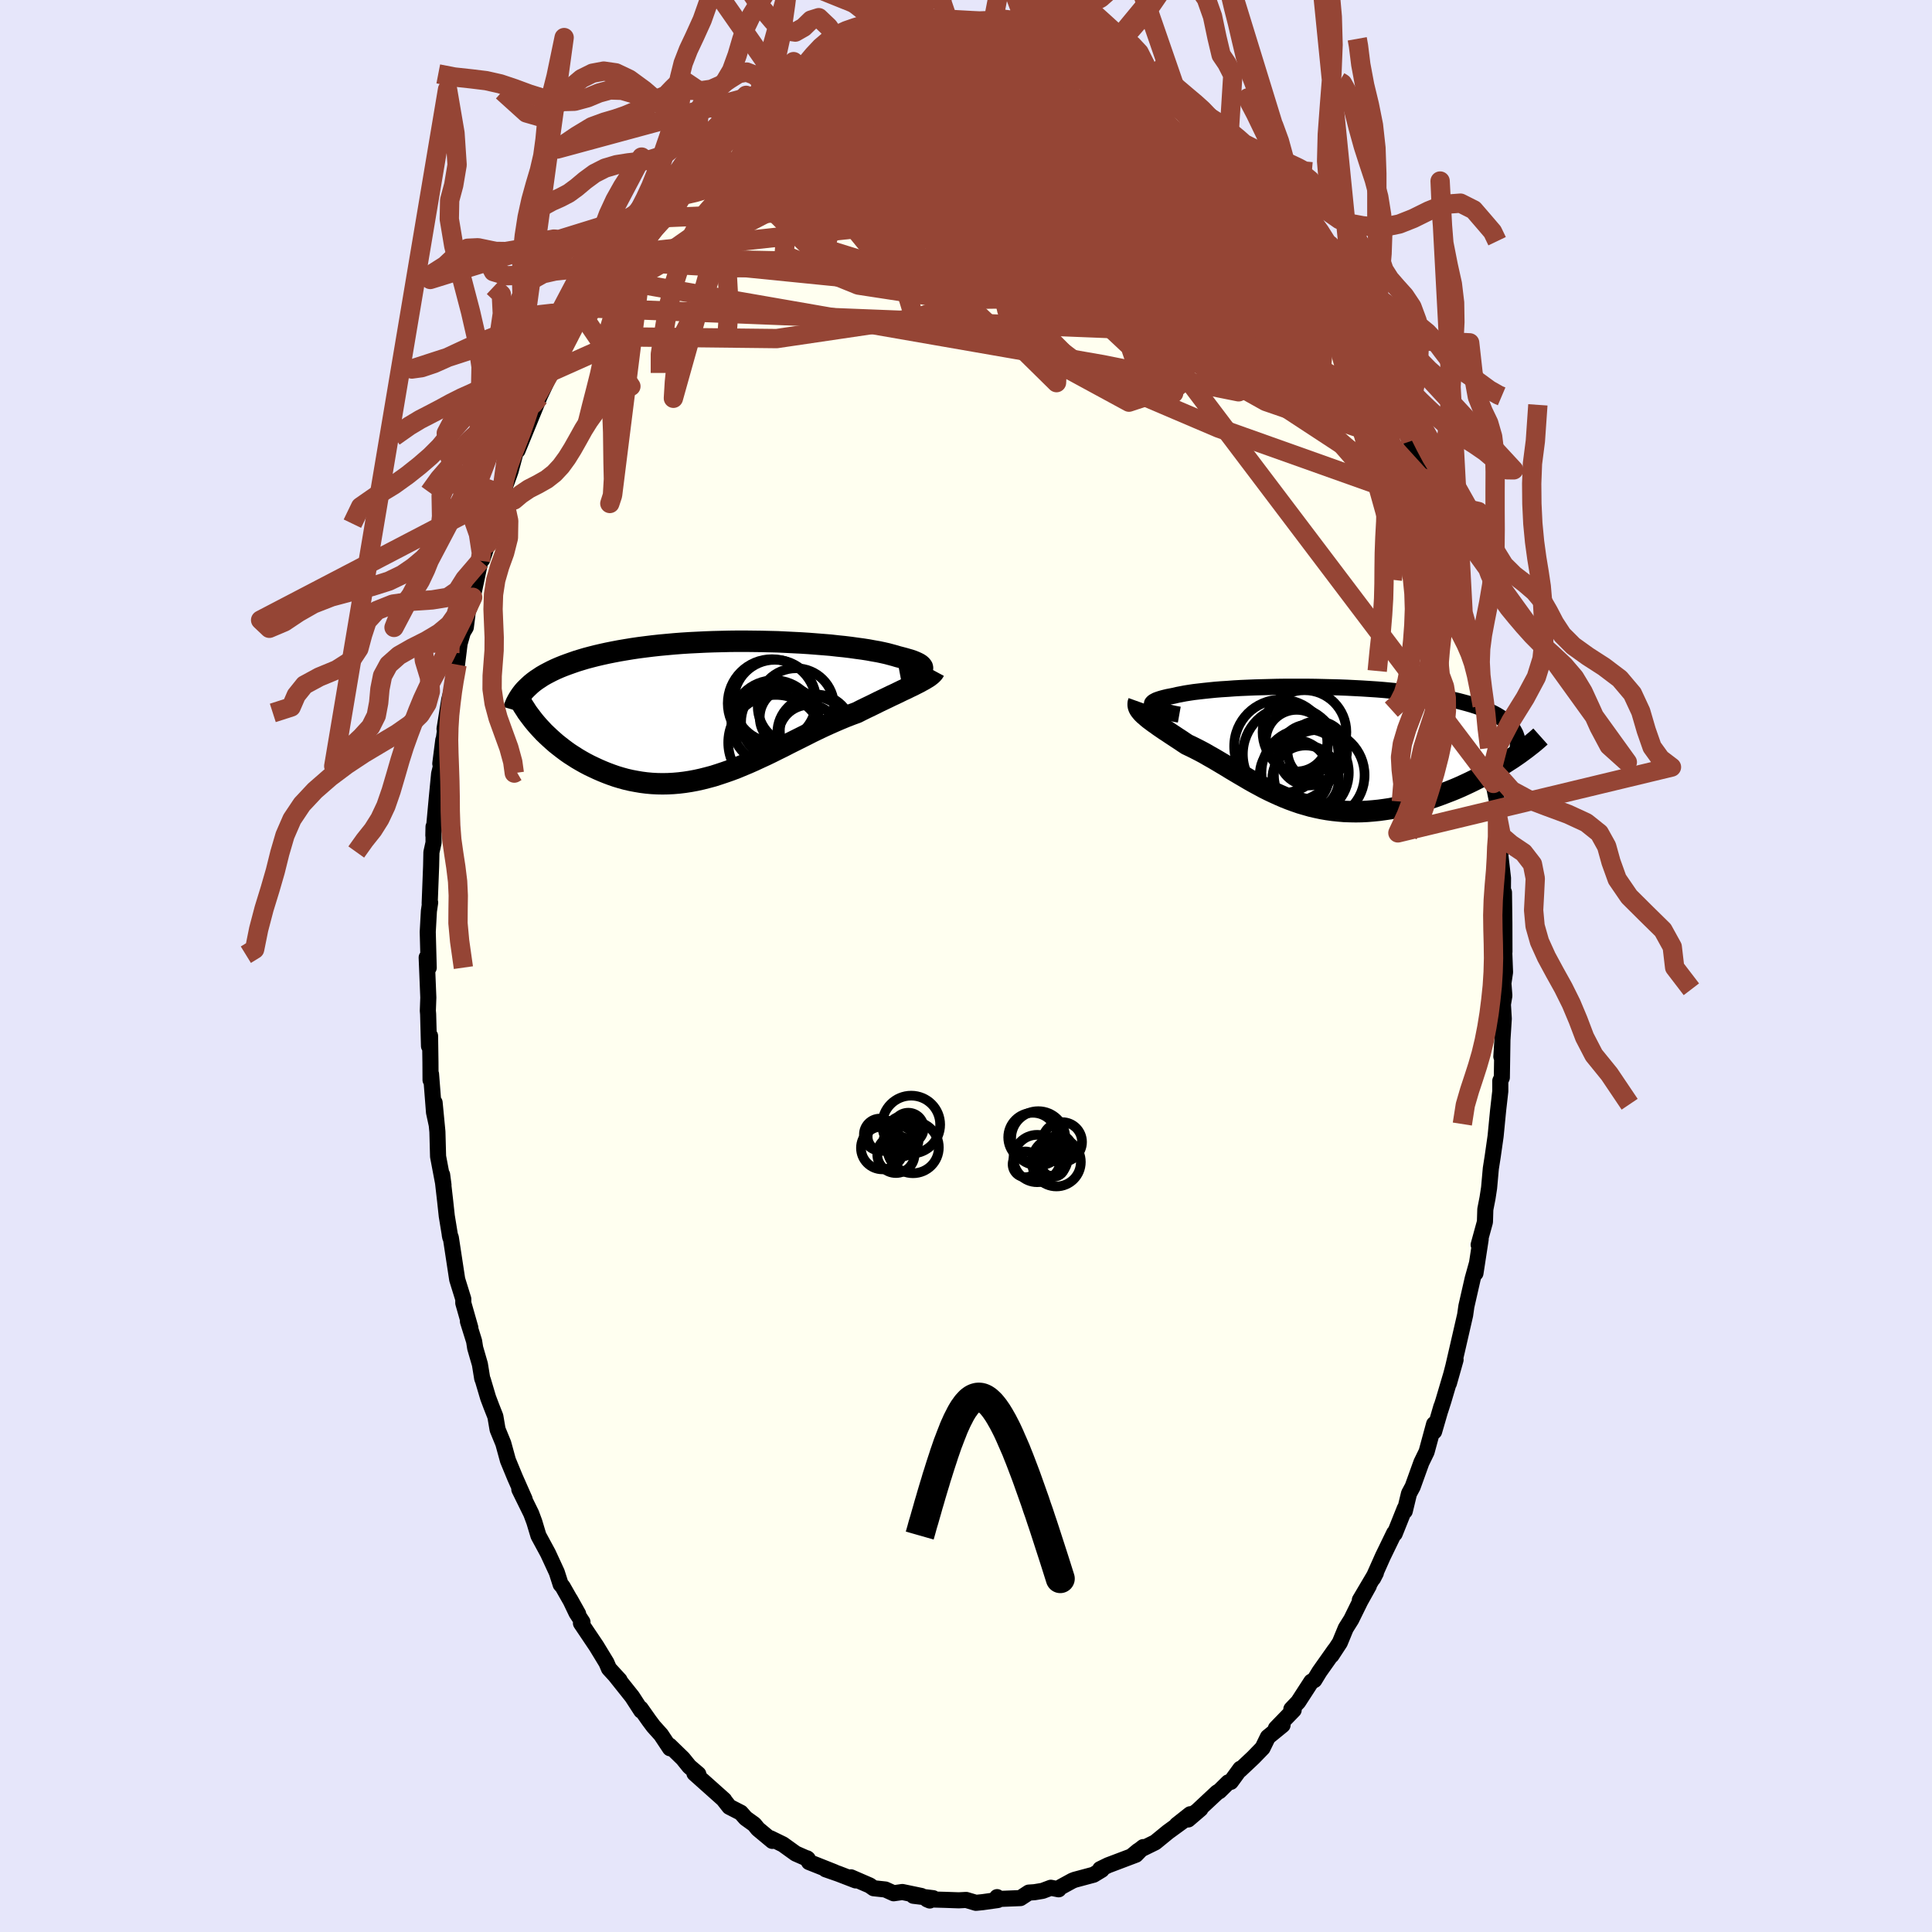 <svg xmlns="http://www.w3.org/2000/svg" width="500" height="500" viewBox="-100 -100 200 200"><defs><clipPath id="c"><path d="m20.36-4.04.04-.09.02-.09-.02-.09-.06-.09-.08-.09-.11-.09-.14-.09-.18-.09-.2-.09-.22-.09-.26-.09-.28-.08-.31-.09-.34-.09-.35-.09-.33-.1-.37-.1-.41-.11-.44-.1-.47-.1-.52-.09-.54-.1-.58-.09-.6-.08-.64-.09-.66-.08-.69-.07-.71-.08-.73-.06-.76-.06-.77-.06-.78-.05-.8-.04-.81-.04-.82-.04-.83-.02-.84-.02-.84-.01-.84-.01h-.84l-.84.01-.83.02-.83.02-.83.03-.81.04-.81.04-.79.05-.78.06-.77.07-.76.07-.73.08-.73.09-.7.09-.68.1-.67.11-.65.11-.63.12-.6.12-.59.13-.56.13-.55.14-.53.14-.5.15-.49.15-.46.16-.45.16-.43.16-.42.17-.39.17-.38.18-.35.18-.34.18-.33.19-.3.2-.29.19-.27.2-.26.21-.23.21-.22.21 1.2 3.99.27.29.28.3.3.29.31.29.31.28.33.29.34.27.36.28.36.27.37.26.39.25.39.25.41.24.41.23.42.22.44.21.45.21.46.2.47.19.48.18.49.17.5.15.51.14.52.12.53.1.53.09.54.07.55.05.56.03.56.01.56-.01.57-.03.58-.05.58-.07.58-.09.59-.11.59-.13.59-.15.6-.16.59-.19.6-.2.6-.21.61-.23.6-.25.6-.25.61-.27.6-.28.61-.28.6-.29.6-.3.61-.3.6-.31.6-.3.6-.3.6-.3.59-.3.6-.29.59-.28.59-.27.59-.26.58-.25.58-.24.57-.22.57-.21.47-.24.47-.23.46-.22.45-.22.44-.22.44-.21.42-.2.41-.2.41-.19.39-.19.37-.18.37-.17.34-.17.34-.16.31-.16"/></clipPath><clipPath id="b"><path d="m-17.13-4.09-.07-.09-.04-.08v-.08l.02-.08.07-.08.09-.08.13-.07.15-.08.19-.07.21-.07.24-.07.27-.07.3-.07.32-.06.35-.07.33-.08.37-.07.41-.08.44-.07.47-.07.51-.06.53-.06.57-.06.6-.06.63-.05.65-.04.67-.05.7-.04.71-.03.74-.03.75-.02.76-.02.78-.02.78-.01h2.41l.8.01.81.02.81.02.81.02.8.03.79.04.78.04.78.05.76.05.75.06.74.07.72.07.71.07.69.08.67.09.65.09.63.1.61.1.59.11.57.11.55.12.52.12.5.13.48.13.45.13.44.14.41.15.39.15.37.15.34.16.33.16.31.17.28.17.27.18.24.18.23.19.2.19.19.2.16.2.14.21.12.21.11.21-.74 2.78-.4.26-.41.25-.42.26-.43.25-.45.25-.45.25-.47.24-.47.24-.49.24-.49.23-.5.23-.51.22-.52.21-.52.2-.53.2-.55.2-.55.18-.56.19-.57.17-.57.16-.58.15-.59.14-.59.12-.59.12-.6.09-.59.08-.6.06-.6.05-.6.03-.59.01-.6-.01-.59-.02-.59-.05-.58-.06-.58-.08-.58-.1-.57-.12-.56-.13-.56-.16-.55-.16-.55-.19-.55-.2-.53-.21-.53-.23-.53-.24-.51-.24-.52-.26-.5-.27-.5-.27-.5-.28-.49-.29-.48-.28-.49-.29-.47-.28-.47-.29-.47-.28-.47-.28-.46-.27-.46-.26-.45-.26-.45-.24-.45-.23-.44-.22-.45-.21-.35-.23-.34-.23-.34-.22-.33-.22-.32-.21-.31-.21-.31-.2-.29-.2-.28-.19-.26-.19-.26-.18-.24-.18-.23-.17-.21-.17-.19-.17"/></clipPath><filter id="a"><feTurbulence baseFrequency=".05" numOctaves="3" result="noise" type="noise"/><feDisplacementMap in="SourceGraphic" in2="noise" scale="2"/></filter></defs><rect width="100%" height="100%" x="-100" y="-100" fill="#E6E6FA"/><path fill="ivory" stroke="#000" stroke-linejoin="round" stroke-width="1.667" d="m55.8.64-.17 1.15.1 1.28-.15.9.09 1.49-.25 3.92.11-1.69-.06 3.86-.16.34v1.07l-.23 2.03-.24 2.47-.02.19-.3 2.1-.19 1.21-.18 2.01-.16 1.04-.23 1.18-.04 1.3-.65 2.37.21-.58-.54 3.52.16-1.04-.45 1.61-.65 2.85-.13.91-.79 3.44-.43 1.86-.46 1.77.69-2.44-1.26 4.25-.31.97.1-.37-.75 2.58v-.77l-.78 2.87-.54 1.11-.9 2.5-.38.71-.44 1.82v-.27l-1.04 2.6-.05-.07-1.17 2.41-1.02 2.29.29-.56-1.66 2.81.93-1.48-.88 1.58-.94 1.91-.57.91-.61 1.48-.87 1.33.35-.57-1.59 2.25-.53.87-.31.16-1.36 2.1-.71.75.24.09-1.84 1.9.69-.34-1.52 1.24-.55 1.13-.96.99-1.37 1.29.03-.13-.99 1.36-.26.05-.92.91-.22.12L23 88.35l1.27-1.09-2.45 1.65 1.39-1.1-.57.57-1.73 1.26-1.32 1.08-1.75.86-.64.53 1.15-.9-.76.79-2.88 1.09-.82.4.16.07-.84.51-1.94.52-.26.1-1.3.71-.12.18-.81-.16-.85.32-.84.14-.59.04-.87.57-2.25.09-.16-.19.08.3-1.57.22-.7.07-1.01-.3-.77.04-1.44-.05-1.84-.05.28.12.35-.24-2.05-.25.83.02-1.97-.41-.9.13-.86-.39-1.21-.13-.41-.29-1.94-.84.49.32-1.79-.69-1.32-.46.92.3-2.64-1.05-.21-.39.08.06-1.25-.55-1.32-.95-1.29-.63.19.27-1.49-1.24-.38-.47-.89-.64-.5-.57-1.19-.61-.55-.7.02-.01-3.08-2.75.4.08-.93-.79-.67-.83-1.38-1.34.05.28-.93-1.4-.79-.88-.44-.59-.88-1.25.06.23-.94-1.45-1.72-2.16.42.45-1.1-1.2-.26-.61-1.04-1.71-1.6-2.38.16-.11-.62-.95-.67-1.4.84 1.5-1.61-2.83-.2-.22-.4-1.25-.91-1.97-.99-1.83-.43-1.43-.32-.86-1.23-2.5.55 1.02-1-2.26-.73-1.77-.48-1.75-.59-1.44-.23-1.35-.41-1.04-.34-.9-.54-1.82-.07-.16-.24-1.48-.49-1.69-.11-.7-.64-2.05.25.66-.73-2.56v-.41l-.63-2.03-.66-4.33-.11-.29.05.25-.36-2.2-.17-1.57-.31-2.7.14 1.06-.56-2.95-.07-2.56-.29-3.02.22 2.31-.28-1.3-.31-3.96-.05.61-.01-1.83-.04-2.73-.11 1.05-.09-3.31-.03-.35.05-1.36-.17-4.15.21 1.06-.1-3.71.12-2.16.13-.88-.05.1.15-3.88.03-1.42.22-1v-1.65l-.02.9.35-3.81.25-2.58.14-.57.29-2.91-.31 2.44.76-5.36-.32 1.76.49-3.04.46-1.73-.2.88.54-2.76.27-2.19.33-1.15.31-.52.28-2.19.08.19.35-1.11.8-3.77.19-.14.56-1.63.29-1.85.71-2.25.52-1.05-.13.34.87-2.39.13-.38.48-1.8.86-2.12-.63 1.83 2.26-5.52-1.19 2.43.51-1 2.24-4.76.16-.39-.4 1.06.57-1.2 1.3-2.38.1-.86.96-1.47.52-.67.67-1.44 1.29-1.65-.32-.02.71-.63.83-1.75-.31.65 1.51-2.13 1.52-2.26.58-.69.47-.55.65-.68 1.21-1.49.06-.13 1.21-1.23 1.17-1.01.09-.06.74-1.15.08-.13.56-.28 1.24-1.29.61-.63 1.38-.96 1.11-.76 1.07-.9.07-.19.11-.14.58-.13 1.6-1.15 1.61-.79-.22-.15 1.14-.66 1.5-.37.01-.2 1.05-.67.7.05 1.55-.92 1.34-.58.35.02 1.77-.53-1.04.46.85-.29 1.37-.44.59.07 1.14-.36-.35-.1 2.27.07.37.01 1.51-.21.23.04 2.07-.31.83.16-.6.13 1.43-.04 1.11.3 1.09-.12.51.13.85.42 1.13.01 1.12.31.76.32-.51-.17 1 .29 2.01.68 2.08.79-.45-.5 1.72 1.06-.93-.65 1.98 1.27.06-.2.96.63 1.27.83 1.23.63-.84-.36 1.08.61.41.19 2.18 1.39.14.3 1.56 1.42.41-.02.46.21.01.31 2.15 2.25.19.09-.23-.3 1.2 1.44 1.49.92.86 1.5.58.55.76.88.92 1.18-.05.08.74.75.85.88 1.4 2.21-.18-.11 1.12 1.42.55 1.08 1.19 1.99 1.01 1.44-.24-.3 1.02 1.44.21.38-.18-.09 1 2.01.51 1.02 1.6 3.43-.03-.6.37 1.17 1.26 2.99-.01.08.51 1.08-.19-.52.71 1.77 1.64 4.45-.32-.95.08.36.9 2.7.2.13 1.21 3.61-.34-.74.62 2.46.28.91.78 2.86.28 1.69.05-.06.81 2.68-.13.29.38 1.48.11.97.14-.29.53 3.75.16 1.1.14 1.05.18.38.45 2.94.15 2.06.24 1.61.39 1.95-.18.47.21.97.33 3.79-.05-1.45-.08.84.37 3.24-.01 1.2.11.27.04 3.14.01 3.01-.11-2.28.17 4.39-.17 1.15" filter="url(#a)"/><path fill="#fff" d="m-17.13-4.09-.07-.09-.04-.08v-.08l.02-.08.07-.08.09-.08.13-.07.15-.08.19-.07.21-.07.24-.07.27-.07.3-.07.32-.06.35-.07.33-.08.37-.07.41-.08.44-.07.47-.07.51-.06.53-.06.57-.06.6-.06.63-.05.65-.04.67-.05.7-.04.71-.03.74-.03.75-.02.76-.02.78-.02.78-.01h2.41l.8.01.81.02.81.02.81.02.8.03.79.04.78.04.78.05.76.05.75.06.74.07.72.07.71.07.69.08.67.09.65.09.63.1.61.1.59.11.57.11.55.12.52.12.5.13.48.13.45.13.44.14.41.15.39.15.37.15.34.16.33.16.31.17.28.17.27.18.24.18.23.19.2.19.19.2.16.2.14.21.12.21.11.21-.74 2.78-.4.26-.41.25-.42.26-.43.25-.45.25-.45.25-.47.24-.47.24-.49.24-.49.23-.5.23-.51.22-.52.21-.52.2-.53.2-.55.2-.55.18-.56.19-.57.17-.57.16-.58.15-.59.14-.59.12-.59.12-.6.09-.59.08-.6.06-.6.05-.6.03-.59.01-.6-.01-.59-.02-.59-.05-.58-.06-.58-.08-.58-.1-.57-.12-.56-.13-.56-.16-.55-.16-.55-.19-.55-.2-.53-.21-.53-.23-.53-.24-.51-.24-.52-.26-.5-.27-.5-.27-.5-.28-.49-.29-.48-.28-.49-.29-.47-.28-.47-.29-.47-.28-.47-.28-.46-.27-.46-.26-.45-.26-.45-.24-.45-.23-.44-.22-.45-.21-.35-.23-.34-.23-.34-.22-.33-.22-.32-.21-.31-.21-.31-.2-.29-.2-.28-.19-.26-.19-.26-.18-.24-.18-.23-.17-.21-.17-.19-.17" filter="url(#a)" transform="translate(36.48 -22.78)"/><path fill="#fff" d="m20.36-4.04.04-.09.02-.09-.02-.09-.06-.09-.08-.09-.11-.09-.14-.09-.18-.09-.2-.09-.22-.09-.26-.09-.28-.08-.31-.09-.34-.09-.35-.09-.33-.1-.37-.1-.41-.11-.44-.1-.47-.1-.52-.09-.54-.1-.58-.09-.6-.08-.64-.09-.66-.08-.69-.07-.71-.08-.73-.06-.76-.06-.77-.06-.78-.05-.8-.04-.81-.04-.82-.04-.83-.02-.84-.02-.84-.01-.84-.01h-.84l-.84.01-.83.02-.83.02-.83.03-.81.04-.81.04-.79.05-.78.06-.77.07-.76.07-.73.08-.73.09-.7.09-.68.1-.67.11-.65.11-.63.12-.6.12-.59.13-.56.13-.55.14-.53.14-.5.15-.49.15-.46.16-.45.16-.43.16-.42.17-.39.17-.38.18-.35.18-.34.18-.33.19-.3.2-.29.19-.27.2-.26.21-.23.21-.22.21 1.2 3.99.27.29.28.3.3.29.31.29.31.28.33.29.34.27.36.28.36.27.37.26.39.25.39.25.41.24.41.23.42.22.44.21.45.21.46.2.47.19.48.18.49.17.5.15.51.14.52.12.53.1.53.09.54.07.55.05.56.03.56.01.56-.01.57-.03.58-.05.58-.07.58-.09.59-.11.59-.13.59-.15.6-.16.59-.19.6-.2.6-.21.61-.23.6-.25.6-.25.61-.27.6-.28.61-.28.6-.29.6-.3.61-.3.6-.31.6-.3.6-.3.6-.3.59-.3.6-.29.59-.28.59-.27.59-.26.58-.25.58-.24.57-.22.57-.21.47-.24.47-.23.46-.22.45-.22.44-.22.44-.21.42-.2.41-.2.41-.19.39-.19.37-.18.37-.17.34-.17.34-.16.31-.16" filter="url(#a)" transform="translate(-24.92 -26.64)"/><g fill="none" stroke="#000" transform="translate(36.48 -22.78)"><path stroke-linejoin="round" stroke-width="1.667" d="m-14.4-3.24-.45-.08-.4-.09-.37-.09-.32-.08-.29-.09-.26-.08-.21-.09-.18-.08-.14-.09-.11-.08-.07-.09-.04-.08v-.08l.02-.08.07-.08.09-.08.13-.07.15-.08.19-.07.21-.07.24-.07.27-.07.3-.07.32-.06.35-.07.33-.08.37-.07.41-.08.44-.07.47-.07.51-.06.53-.06.57-.06.6-.06.63-.05.65-.04.67-.05.7-.04.71-.03.74-.03.75-.02.76-.02.78-.02.78-.01h2.41l.8.01.81.02.81.02.81.02.8.03.79.04.78.04.78.05.76.05.75.06.74.07.72.07.71.07.69.08.67.09.65.09.63.1.61.1.59.11.57.11.55.12.52.12.5.13.48.13.45.13.44.14.41.15.39.15.37.15.34.16.33.16.31.17.28.17.27.18.24.18.23.19.2.19.19.2.16.2.14.21.12.21.11.21.08.22.07.23.05.23.03.23.01.24-.01.24-.02.24-.04.25-.06.25-.07.26" filter="url(#a)"/><path stroke-linejoin="round" stroke-width="2.222" d="m-18.6-4.58-.05.14-.01.14.01.14.04.14.07.15.09.14.12.15.13.15.16.16.18.15.19.17.21.17.23.17.24.18.26.18.26.19.28.19.29.2.31.2.31.21.32.21.33.22.34.22.34.23.35.23.45.21.44.22.45.23.45.24.45.26.46.26.46.27.47.28.47.28.47.29.47.28.49.29.48.28.49.29.5.28.5.27.5.27.52.26.51.24.53.24.53.23.53.21.55.2.55.19.55.16.56.16.56.13.57.12.58.1.58.08.58.06.59.05.59.02.6.01.59-.01.6-.03.6-.05.6-.06.59-.08.6-.09.59-.12.59-.12.59-.14.58-.15.57-.16.57-.17.56-.19.55-.18.55-.2.53-.2.52-.2.52-.21.51-.22.5-.23.49-.23.49-.24.47-.24.47-.24.45-.25.45-.25.43-.25.42-.26.41-.25.4-.26.39-.25.38-.26.36-.25.35-.26.34-.25.32-.25.32-.25.3-.25.28-.24.28-.25" filter="url(#a)"/><circle cx="-2.251" cy="-.547" r="3.192" clip-path="url(#b)" filter="url(#a)"/><circle cx="-2.466" cy="2.988" r="3.606" clip-path="url(#b)" filter="url(#a)"/><circle cx="-.116" cy=".523" r="3.086" clip-path="url(#b)" filter="url(#a)"/><circle cx=".089" cy="3.018" r="4.692" clip-path="url(#b)" filter="url(#a)"/><circle cx="-.981" cy=".933" r="3.16" clip-path="url(#b)" filter="url(#a)"/><circle cx="-3.876" cy=".048" r="4.844" clip-path="url(#b)" filter="url(#a)"/><circle cx="-1.441" cy="-1.437" r="4.336" clip-path="url(#b)" filter="url(#a)"/><circle cx="-1.376" cy="2.768" r="4.522" clip-path="url(#b)" filter="url(#a)"/><circle cx="-2.876" cy=".853" r="4.944" clip-path="url(#b)" filter="url(#a)"/><circle cx="-1.321" cy="3.403" r="3.45" clip-path="url(#b)" filter="url(#a)"/></g><g fill="none" stroke="#000" transform="translate(-24.92 -26.64)"><path stroke-linejoin="round" stroke-width="2.222" d="m18.14-3.28.37-.07.34-.07.3-.07.27-.07.24-.08.21-.07.17-.08.14-.09.11-.08.07-.08.04-.09.02-.09-.02-.09-.06-.09-.08-.09-.11-.09-.14-.09-.18-.09-.2-.09-.22-.09-.26-.09-.28-.08-.31-.09-.34-.09-.35-.09-.33-.1-.37-.1-.41-.11-.44-.1-.47-.1-.52-.09-.54-.1-.58-.09-.6-.08-.64-.09-.66-.08-.69-.07-.71-.08-.73-.06-.76-.06-.77-.06-.78-.05-.8-.04-.81-.04-.82-.04-.83-.02-.84-.02-.84-.01-.84-.01h-.84l-.84.01-.83.02-.83.02-.83.03-.81.04-.81.04-.79.05-.78.06-.77.07-.76.07-.73.08-.73.09-.7.09-.68.1-.67.11-.65.11-.63.12-.6.12-.59.13-.56.13-.55.14-.53.14-.5.15-.49.15-.46.16-.45.16-.43.16-.42.17-.39.17-.38.18-.35.18-.34.18-.33.19-.3.2-.29.19-.27.2-.26.21-.23.21-.22.21-.21.21-.19.22-.17.22-.16.23-.14.22-.13.23-.12.23-.1.24-.09.23-.07.24" filter="url(#a)"/><path stroke-linejoin="round" stroke-width="2.222" d="m21.65-3.92-.07.13-.1.12-.13.13-.16.13-.19.14-.21.13-.23.14-.26.14-.27.15-.3.15-.31.16-.34.16-.34.17-.37.17-.37.18-.39.19-.41.19-.41.2-.42.2-.44.21-.44.22-.45.22-.46.22-.47.23-.47.24-.57.21-.57.22-.58.24-.58.25-.59.26-.59.27-.59.28-.6.29-.59.3-.6.3-.6.3-.6.3-.6.31-.61.3-.6.3-.6.29-.61.28-.6.28-.61.27-.6.25-.6.25-.61.23-.6.21-.6.2-.59.19-.6.16-.59.15-.59.13-.59.11-.58.09-.58.07-.58.05-.57.03-.56.01-.56-.01-.56-.03-.55-.05-.54-.07-.53-.09-.53-.1-.52-.12-.51-.14-.5-.15-.49-.17-.48-.18-.47-.19-.46-.2-.45-.21-.44-.21-.42-.22-.41-.23-.41-.24-.39-.25-.39-.25-.37-.26-.36-.27-.36-.28-.34-.27-.33-.29-.31-.28-.31-.29-.3-.29-.28-.3-.27-.29-.26-.3-.25-.3-.23-.3-.22-.29-.22-.3-.19-.3-.19-.29-.18-.3-.16-.29-.16-.29" filter="url(#a)"/><circle cx="6.617" cy=".905" r="3.052" clip-path="url(#c)" filter="url(#a)"/><circle cx="7.312" cy="-.23" r="3.952" clip-path="url(#c)" filter="url(#a)"/><circle cx="8.667" cy="2.765" r="3.152" clip-path="url(#c)" filter="url(#a)"/><circle cx="4.827" cy="-.55" r="4.572" clip-path="url(#c)" filter="url(#a)"/><circle cx="9.132" cy="2.5" r="3.746" clip-path="url(#c)" filter="url(#a)"/><circle cx="5.447" cy="1.35" r="3.81" clip-path="url(#c)" filter="url(#a)"/><circle cx="5.242" cy="3.51" r="4.936" clip-path="url(#c)" filter="url(#a)"/><circle cx="9.397" cy="2.285" r="3.748" clip-path="url(#c)" filter="url(#a)"/><circle cx="5.137" cy="-.785" r="4.274" clip-path="url(#c)" filter="url(#a)"/><circle cx="5.047" cy="1.465" r="4.406" clip-path="url(#c)" filter="url(#a)"/></g><g fill="none" stroke="#954535" stroke-linejoin="round" stroke-width="2"><path d="m6.13-95.8 9.03 13.49L26.49-69.9l3.21 4.52-2.13 1.79-3.64 1.13-3.15.06-2.5-1.56-2.43-2.85-2.77-3.3-3.18-3.12-3.46-2.81-3.49-2.54-3.18-1.82-2.67-.19-2.02 1.93.07 3.08 6.52 2.12 15.49-1.44 2.64-15.35" filter="url(#a)"/><path d="m2.57-96.53 26.52 28.58 3.49 2.68-5.14-2.59-7.56-3.03-6.95-3.02-5.33-3.24-3.82-2.99-2.56-1.75-1.04.17 1 1.94 3.13 2.77 4.37 2.58 3.95 1.88 1.72 1.33-1.73 1.16-5.46.96-8.51.11-9.8-1.5-7.67-3.11.23-3.49 15.85-1.8 40.06 7.26" filter="url(#a)"/><path d="M32.89-77.94 4.74-64.95l4.63 4.56.08-1.66-3.54-6.13-2.15-7.26-.32-5.51.1-2.29.54 1.17 2.67 4.22 5.73 6.37 6.61 7.01 2.41 5.17-5.91-.09-11.36-8.48L.57-83.82l13.49-9.84" filter="url(#a)"/><path d="m-37.43-71.23 51.56 8.97 14.09 2.82-2.82-4.13-5.48-5.31-3.23-3.66-2.21-2.59-3.29-2.82-4.6-3.43-4.52-3.45-2.83-2.61-.4-1.17 1.87.47 3.55 2.05 4.62 3.42 5.02 4.38 4.47 4.58 2.7 3.62.25 1.53-1.19-.54-.93-.92-6.58-1.04-40.76-12.09" filter="url(#a)"/><path d="M40.33-66.77-.74-73.1l-3.9 1.9 6.17.94 4.81-.3 3.01-.87 2.04-1.39.9-1.55.19-.87.58.18.63.18-2.3-1.58-8.33-3.63-12.27-3.24-5.62-1.41L6.13-95.8" filter="url(#a)"/><path d="M47.7-49.89 32.84-66.22l-21.37-7.89-13.45-.72-.14 2.27 9.19 2.93 11.26 2.4 7.8 1.04 2.31-.71-2.27-2.09-4.86-2.36-6.49-1.41-9.32-.13-13.77.43-15.95.18-10.32-.59-.47-2.24m51.05-17.28L25.8-81.9l-4 .26-7.03-2.67-4.38-.59-.69 2.29 1.69 3.51 1.27 2.67-1.96.8-6.27-.82-8.93-1.53-8.03-1.66-3.48-1.87 3-2.16 8.95-1.51 12.43 1.39 12.52 6.05 7.48 5.94-13.38-21.21" filter="url(#a)"/><path d="m38.51-69.64 4.51 10.83-3.84-4.59-8.9-6.77-10.93-4.81-8.56-1.96-3.7.19-.08 1 .14.52-2.43-.58-5.54-1.4-7.29-1.45-6.99-.95-4.75-.8-1.12-1.67 2.83-3.07 6.05-3.85 8.89-4 8.48-3.22" filter="url(#a)"/><path d="m-16.37-92.52 39.89 28.96 6.34-2.04-3.32-9.2-2.48-5.88.69-.45 2.54 3.17 2.14 3.81.09 1.9-2.11-1.02-2.9-2.78-1.74-1.78v1.84l-1.09 5.2-7.72 3.65-14.47-6.09 9.65-21.93" filter="url(#a)"/><path d="M50.33-41.41 39.53-57.6l-9.42-5.13-8.22-4.52-8.02-3.56-8.93-2.66L-3.33-76l-5.23-2.93-1.42-3.2 1.03-2.88 1.09-1.94-.54-.64-2.01.81-1.23 2.38 2.88 4L.6-75.52l14.05 2.74 8.55-5.23L9.63-95.04" filter="url(#a)"/><path d="M-6.92-95.99 14.8-71.08l-1.7 3.39-3.34-1.47-1.02-4.14 1.19-5.23 1.75-4.74.75-3.41-.82-1.99-1.82-.72-1.63.38-.43 1.35 1.01 2.03 1.94 2.29 2.07 2.05 1.62 1.59.8 1.31-.58 1.6-2.93 2.49-6.32 3.5-10.44 3.71-14.5 2.14-15.26-.17-7.98 3.56" filter="url(#a)"/><path d="m32.89-77.94-1.56-1.13-5.69-3.58-6.99-3.55-6.13-2.2-4.49-.76-2.16.56.59 1.75 2.9 2.52 3.9 2.62 3.39 2.05 1.95 1.2.4.53-.68.38-1.01.76-.59 1.41.27 1.92.92 1.84.65.98-.24-.21.14-.42 4.11 2.22 10.61 8.49L46.21-45.6l6.04 11.36" filter="url(#a)"/><path d="M-30.52-80.91.54-81.7l6.27 4.06-.1.88 1.55-.99 2.72-1.23 1.1-1.36L10-82.15l-4.83-2.11-5.82-1.82-4.96-.95-3.09.16-1.26 1.2-.17 1.92.4 2.28 1.44 2.23 3.89 1.87 7.48 1.45 10.37 1.03 10.1.34 5.75-1.1-1.18-3.34-9.57-6.08-24.09-11.31" filter="url(#a)"/><path d="m24.5-86.97 5.8 11.99-6.76 2.2-8.49-3.12-5.1-3.04L9-79.1l2.08 2.66 3.14 3.47 2.38 2.13.69-.12-1.14-1.62-2.85-1.53-4.25-.27-5.14.69-5.63-.26-5.8-3.58-4.04-7.24 2.18-7.77 6.48-3.76" filter="url(#a)"/><path d="m3.68-96.23-9.79 16.72 2.82 3.99-.5-.42.95-1.01 3.15-.95 2.78-.87.79-.4-.89.49-1.83 1.27-2.75 1.4-3.85.85-3.92-.01-1.39-.7 3.84-.82 9.06-.21 9.96 1.02 4.55 2.48.87 5.41 30.83 20.21" filter="url(#a)"/><path d="m8.63-95.33-21.06 7.07 1.13-.79 8.41-.69 8.22.48 4.43.97-.35.85-4.39.54-6.58.36-6.41.39-3.97.59.11.89 4.78 1.3 8.5 1.79 9.72 2.16 7.3 1.97 1.26.8-7.08-1.11-15.43-2.31-19.99.64-17.14 11.96" filter="url(#a)"/><path d="m-28.05-83.21 32.31 4.87 6.94 5.61.27-.64 2.15-2.75 3.18-2.49 2-1.94.48-1.21-.04.07.04 1.72-.52 2.9-2.36 2.74-4.65 1.21-5.48-.77-3.63-1.59-.27-.33 1.57 2.09-.18 2.92-5.77.59-34.2-3.42" filter="url(#a)"/><path d="M-14.86-93.09-1-80.34l-2.74 1.71 1.19-3.95L.34-86.9l2.44-2.5 1.8-.2 1.4 1.73 1.01 2.72.36 2.5-.55 1.33-1.53-.08-2.19-.99-2.14-1-1.26-.31.06.5 1.02.79.79.24-.77-.85-2.9-1.69-4.34-1.69-4.03-1.23-1.51-1.5.93-2.06-10.01 1.55" filter="url(#a)"/><path d="m22.53-88.37 9.9 12.94-2.09 2.59L22-71.62l-10.36.29-8.44-1.53-4.93-2.81-2.12-2.74-.48-1.52.84.02 2.32 1.11 3.47 1.3 3.41.54 1.83-.67-.43-1.6-2.03-1.66-2.07-.84-.72.27 1.03.86 2.19.51 2.33-.62 1.12-2.08-1.1-3.58.5-3.03 18.72 4.99" filter="url(#a)"/><path d="m-13.11-93.71 23.1 5.07 9.34 7.12 1.96 5.23-.5 2.45-2.04.44-4.31-.6-6.05-.95-5.43-.84-2.15-.36 2.57.62 6.83 1.98 9.03 3.06 8.26 2.71 4.53.08-1.18-3.76-7.51-5.47-16.13-2.18-40.7 1.74" filter="url(#a)"/><path d="M-13.81-93.76.61-86.51l-7.92 2.91-4.22-.11 2.95-1.77 6.71-1.01 6.89 1.09 4.61 2.78.93 2.99-2.9 1.91-5.26.6-4.88-.04-1.74.17 2.79.6 6.56.52 7.87-.27 6.57-1.22 3.81-1.53.59-.99-4.15-.03-14.3 1.74-41.73 4.54" filter="url(#a)"/><path d="m33.58-77.11-22.44-7.27L.77-82.7l-7.43 1.01-3.74-.84-.16-1.57 1.94-1.18 2.32-.07 1.94 1.28 2.08 2.48 3.29 3.18 4.98 3.35 5.75 3.08 4.62 2.5 1.7 1.67-1.72.71-4.04-.16-4.32-.77-3.11-1.39-1.66-2.53-.75-4.21.18-5.42.63-5.73-12.41-7.95" filter="url(#a)"/><path d="M40.33-66.77 19.54-82.1l-8.11 2.68 2.76 8.65 8.44 7.63 8.41 4.7 5.18 1.78 1.14-.88-2.24-2.99-4.16-3.95-4.62-3.56L22-70.25l-4.42-.77h-5.55l-7.25-.13-8.03-.92-6.45-2-2.42-2.97 2.25-3.5 5.13-3.04 5.82-1.04 7.75 2.4 13.96 5.09 10.05-.73" filter="url(#a)"/><path d="m8.63-95.33-22.32 7.44-3.67 2.77 7.74-.08 9.86-.06 6.05.68 1.34.93-1.25.63-1.51.07-.59-.56.86-.89 2.98-.03 5.71 2.79 7.54 6.79 4.77 7.83-9.45-.64-44-16.7" filter="url(#a)"/><path d="m-39.39-68.14 21.26-12.38 20.47 4.41 11.7 4.77-.41-1.1-7.8-4.62-7.89-4.05-2.86-1.11 3.26 2.23 7.2 4.64 8.07 5.5 7.56 5.01 7.21 3.89 4.43 1.5L24.35-66l-39.22-26.89" filter="url(#a)"/><path d="m32.89-77.94-2.3 1.28 3.69 8.27 1.06 3.53-.44.12-1.28-1.25-2.96-1.92-5.13-1.77-6.67-.38-7.06 1.54-6.68 2.4-5.93 1.14-4.44-1.76-1.45-4.8 1.64-7.15-.52-9.03-1.34-8.27" filter="url(#a)"/><path d="m-9.14-95.26-5.44 21.03 9.3 2.87 7.34-2.19 3.93-3.35.38-3.79-2.1-3.75-3.08-3.14-3.08-2.13-2.74-1.15-2.43-.49-2.11-.15-1.63.04-.85.26.35.66 1.87 1.18 3.34 1.64 4.07 1.83 3.08 1.64-.26 1.31-5.27 1.26-9.03 1.34-6.69.11 5.87-4.32 27.59-9.52" filter="url(#a)"/><path d="m-29.31-82.14 30.69-.73 1.9-1.52-5.53 1.1-4.37 1.34-.26-.16 2.79-1.57 3.88-1.89 4.07-1.09 3.98.43 3.01 1.99.13 2.92-4.59 2.73-9.12 1.39-10.2-.8-5.71-3.47 2.84-5.87 10.31-5.99 14.12-2" filter="url(#a)"/><path d="m43.41-60.91-1.43 5.65-11.89-4.05-10.48-6.55-2.38-3.5 3.01-1.38 3.11-1.41.38-1.82-1.95-1.19-2.2.2-.83.8-.03-.84-2.25-4.54-7.36-7.61-9.6-6.55 1.4-3.08" filter="url(#a)"/><path d="m-13.11-93.71 35.09 33.65-5.11 1.69-14.13-7.68-7.99-7.58.09-4.28 4.22-.8 3.99 1.64 1.84 2.96.63 3.63 1.51 3.91 3.53 3.55 4.54 2.18 2.96-.22L17-64.13l-5.7-5.34-8.58-6.24-8.11-5.52-4.35-3.67 1.27-1.61 6.52-.35 8.56-.86 4.02-3.52-2.25-4.24" filter="url(#a)"/><path d="m-21.26-89.31-.58 2.1 4.47-1.46 5.16-.78 5.83 1.11 6.28 3.17 5.69 4.2 4.05 3.84 2.38 2.72 1.78 1.73 2.5 1.27 3.58 1.15 3.7.87 2.25.15v-.78l-1.64-1.22-2.36-.45-4.17 1.27L7.2-68.6l-20.5-2.95-13.37-13.22" filter="url(#a)"/><path d="M19.8-90.25 2.48-89.19l2.1 5.16.16 3.76-3.79.85-2.88-1.04.78-1.81 3.77-1.64 5.04-.44 5.31 1.56 5.15 3.39 4.17 3.84 1.62 2.17-2.12-.84-4.89-3.03-3.71-2.22 2.59 1.94 10.5 6.58 11.08 5.35-2.93-10.62" filter="url(#a)"/><path d="m-8.29-95.55 1.67 4.11-6.71 7.04-3.33 4.98-1.16 1.99.09.01 2.17-.51 4.43-.08 5.34.36 4.38.07 2.43-.87.52-1.79L.5-82.19l-2.26-.98-1.96 1.06 2.62 3.85 12.72 7.39 22.37 12.38 15.44 13.71" filter="url(#a)"/><path d="M-21.08-89.64 7.97-79.61 5.2-82.19l-8.39-1.04-8.67 1.74-7.77 3.01-5.42 2.82-1.47 1.84 3.17.74 6.92.15 8.32.24 6.96.75 4.04 1.19 1.61 1.21.88.75 1.12-.25.74-1.91-.11-4.25.6-6.72-.1-7.81-14.55-6.26" filter="url(#a)"/><path d="m-17.29-91.71 24.31 6.94 14.36 6.43 3.69-.44-.46-2.5-.38-1.27.61.5.83 1.33.09.91-1.06-.41-2.01-1.91-2.45-2.71-2.4-2.28-1.79-.55-.06 2.21 3.4 5.22 7.55 6.62 8.36 4.22 6.54 5.66" filter="url(#a)"/><path d="m-5.54-96.38 24.77 27.59-8.24-1.07-9.1-5.65-1.28-4.76 3.87-2.68 4.46-.69 2.35.83-.38 1.77-2.24 2.17-2.54 2.16-1.22 1.96 1.05 1.73 3.18 1.51 4 1.17 2.91.47.12-.62-3.46-1.77-6.48-2.15-7.35-.82-3.68 2.53 7.32 6.94 23.61 10.07 22.23 7.91" filter="url(#a)"/><path d="m-30.58-80.78 12.96-1.2 20.6 1.75 13.71 5.6 4.66 5.86-.67 3.87-1.63 1.87-.65.67-.11-.17-.65-1.13-1.57-2.18-2.04-2.97-1.73-3.15-.88-2.59.2-1.38 1.13.08 1.37 1.15.05 1.05-3.04-.65-6.27-3.16-6.11-4.46-.57-2.88 3.49-.68-19.18-6.38" filter="url(#a)"/><path d="m-9.14-95.26 23.45 11.89 9.24 7.92-.95.15-3.09-2.84-1.95-3.2-1.09-2.9-1.29-2.43-1.94-1.68-2.22-.47-1.37 1.22.94 3.24 3.97 4.91 5.35 4.73 2.12.9-6.08-5.99-14.83-9.32-22.2-.51m76.1 74.13v2.15l-.08 1.05-.04 1.11-.08 1.35-.13 1.49-.11 1.54-.05 1.55.02 1.52.04 1.48.02 1.46-.04 1.45-.09 1.43-.15 1.43-.18 1.42-.23 1.42-.27 1.38-.32 1.34-.37 1.28-.4 1.24-.43 1.3-.44 1.51-.31 1.97m3.64-31.87.4 2.06.99.84 1.31.88.92 1.19.29 1.47-.08 1.62-.09 1.67.15 1.64.46 1.62.72 1.59.86 1.59.89 1.6.81 1.63.71 1.69.68 1.79.96 1.85 1.6 1.97 2.1 3.12M-1.39-96.51l-1.32-3.9-1.07-.37-.99-.27-.9-.37-.82-.12-.76.26-.71.51-.69.46-.73.2-.81-.14-.91-.42-1.02-.58-1.08-.6-1.09-.5-1.07-.32-1.01-.1-.99.04-1 .03-1.09-.19-1.21-.47-1.31-.6-1.3-.44-1.03-.18-.56-.42 21.59 8.69.65.37.88.28.93.08.89-.1.81-.12.76-.02.76.12.78.26.81.36.81.46.81.55.78.62.75.66.67.62.58.51.55.43.77.55 1.35.92" filter="url(#a)"/><path d="m-3.27-96.31-1.4.15-.74.91L-6-93.5l-.58 1.92-.58 1.34-.6.49-.64-.14-.69-.33-.76-.11-.8.26-.83.6-.81.81-.75.94-.67 1.08-.6 1.23-.56 1.35-.51 1.37-.49 1.31-.74 1.46 11.07-16.46-.18-.76-.68-.91-.82-.83-.79-.76-.74-.7-.74-.54-.82-.4-.94-.45-1.07-.66-1.18-.91-1.21-1.06-1.2-1.06-1.16-.92-1.12-.68-1.09-.34-1.09-.02-1.11.14-1.2-.02-1.26-.48-1.19-1.06-.9-1.44-.48-1.16 19.59 15.41.66.12.72.3.8.21h.89l.93-.11.94-.09.93.01.88.12.83.23.79.29.77.3.78.29.8.24.82.23.83.25.84.3.87.38.88.52.76.81" filter="url(#a)"/><path d="m-6.92-95.99.61-.86.61-2.22.71-2.56.86-1.9.95-.73 1.02.32 1.01.78.99.53.95-.26.94-1.29.96-2.19.99-2.67 1.03-2.56 1.04-1.9 1.03-.97 1.02-.2.99.03.95-.43.86-1.52.79-2.89 1.13-4.11-22.39 28.4-.63.29-.95.61-.96.79-.83 1.01-.69 1.19-.64 1.22-.67 1-.72.69-.79.51-.8.6-.76.89-.65 1.21-.41 1.38-.1 1.35.11 1.11" filter="url(#a)"/><path d="m-11.56-94.63-1.4-.71-1.27-1.87-1.01-.96-.8.25-.77.75-.86.49-1.04-.15-1.24-.93-1.37-1.62-1.44-2.13-1.39-2.29-1.28-2.01-1.2-1.32-1.23-.63-1.44-.43-1.77-1.09-1.65-1.45 13.82 19.81-1.35-.06-.92-.66-.76-.6-.78-.3-.83.16-.88.55-.94.63-.99.44-1.02.15-.98-.04-.89-.02-.82.13-.78.31-.79.43-.85.46-.9.46-.94.44-.96.4-1.02.35-1.13.33-1.31.48-1.59.96-1.99 1.35 23.42-6.35.99-.87.69-.81.7-.84.73-.87.77-.82.82-.7.89-.57.93-.43.92-.32.87-.26.79-.25.72-.31.68-.36.68-.4.71-.42.76-.44.81-.53.86-.67.91-.79.97-.8 1.01-.62 1.1-.41 1.56-.83M-18.9-90.92l-.84 2.03-.08 2.82.03 2.49-.25 1.51-.63.57-.88.09-.95.11-.87.41-.7.79-.49 1.09-.3 1.35-.1 1.64.07 2.07.19 2.6.17 3.06-.19 2.77m4.22-24.25-.24.85-.22.86-.43.72-.6.91-.68 1.18-.67 1.35-.62 1.37-.58 1.24-.55 1.02-.54.8-.55.66-.56.63-.57.72-.54.89-.52 1.04-.5 1.16-.48 1.22-.47 1.3-.46 1.45-.42 1.7-.38 1.93-.32 1.9-.24 1.53v1.95" filter="url(#a)"/><path d="m-21.08-89.64.86-.48 1.06-.73.96-.72.87-.63.82-.54.81-.47.83-.42.86-.39.9-.39.91-.38.9-.38.84-.37.77-.34.7-.32.67-.3.67-.28.7-.27.74-.25.78-.22.84-.17.94-.13 1.03-.15 1.21-.32" filter="url(#a)"/><path d="m-21.08-89.64.62-1.52.72-2.42.61-2.77.45-3.16.4-3.18.47-2.79.6-2.19.75-1.61.9-1.17 1.01-1.08 1.04-1.52.91-2.42.69-3.18.45-2.95.23-2 .18-3.75-19.24 68.58.1-1.66.16-1.58.3-1.81.47-1.57.59-1.16.62-.93.55-.96.46-1.14.4-1.28.38-1.27.4-1.18.39-1.12.35-1.13.32-1.24.31-1.36.37-1.43.5-1.37.67-1.19.82-.99.8-1.13.43-2.02-.29-3.21" filter="url(#a)"/><path d="m-21.26-89.31-1.01.86-1.02.83-.99.79-.89.76-.76.71-.65.67-.55.63-.51.62-.53.64-.59.69-.65.75-.69.81-.68.86-.7.91-.69.82 8.73-9.69-1.41-.12-1.62-1.51-1.47-1.51-1.08-.73-.76.09-.61.6-.66.69-.87.38-1.11-.1-1.28-.41-1.3-.38-1.23-.04-1.16.32-1.18.49-1.33.36-1.49.04-1.6-.28-1.61-.5-1.54-.57-1.46-.49-1.46-.33-1.56-.19-1.75-.19-1.65-.32" filter="url(#a)"/><path d="m-24.82-86.69-.84.38-.93.09-.83-.09-.73-.02-.66.26-.64.54-.69.67-.77.63-.88.47-.97.31-1.07.18-1.15.13-1.2.19-1.18.35-1.1.56-.98.72-.87.73-.82.6-.84.44-.9.4-.97.53-1.03.66-1.13.2m21.18-8.93 1.2-.9.96-.79.71-.66.59-.56.61-.53.69-.55.77-.57.84-.57.85-.54.84-.5.85-.46.84-.44.86-.46.88-.47.91-.49.9-.5.87-.48.79-.41.69-.32.63-.22.65-.17.76-.18.87-.23.98-.35L54.6-18.9l-.05-1.79.58-2.24 1.28-2.44 1.48-2.38 1.15-2.15.59-1.89.18-1.69-.01-1.55-.05-1.47-.08-1.41-.12-1.39-.21-1.41-.25-1.52-.23-1.68-.18-1.89-.1-2.05-.02-2.09.08-2.07.3-2.33.26-3.75" filter="url(#a)"/><path d="m-26.67-84.77-.42.29-.39.44-.46.58-.56.69-.63.78-.68.82-.69.84-.71.83-.72.85-.75.9-.77.98-.77 1.06-.75 1.1-.7 1.08-.61 1-.54.92-.49.86-.51.89-.57.99-.61 1.09-.53.96 12.86-17.95-.78-.82-.84-.93-.92-.73-1.15-.88-1.41-1.21-1.56-1.34-1.53-1.12-1.39-.66-1.25-.18-1.17.22-1.13.56-1.1.93-1.03 1.24-.99 1.21-1.1.6-1.49-.43-2.48-2.24" filter="url(#a)"/><path d="m-39.18-56.3.41-1.65.44-1.71.4-1.6.34-1.57.31-1.55.32-1.45.37-1.24.44-1.05.47-.96.48-1.03.48-1.21.51-1.35.57-1.39.65-1.25.73-1.02.77-.8.76-.71.71-.81.63-1.06.58-1.28.5-1.35.26-.87.32-1.45-.05-2.27.23-1.87.67-1.04.92-.67.92-.89.77-1.3.58-1.59.47-1.6.47-1.4.56-1.17.69-1.11.8-1.22.81-1.39.77-1.48.83-1.59 1.18-1.62" filter="url(#a)"/><path d="m-30.58-80.78-1.05.91-.82.69-.85.63-.95.71-1.04.69-1.06.58-1.03.42-.95.31-.87.32-.83.41-.8.57-.81.71-.88.78-.99.7-1.17.54-1.36.31-1.5.04-1.38-.42-.64-1.23M75.09 2.41 73.36.15l-.25-2.13-.96-1.74-1.72-1.69-1.78-1.77-1.24-1.81-.64-1.78-.45-1.62-.76-1.37-1.35-1.08-1.88-.87-2.14-.79-2.06-.78-1.63-.88-1.01-1.14-1.13-1.21" filter="url(#a)"/><path d="m-55.7-71.38 3.01-1.91 1.25-.8 1.08-.06 1.3.17 1.41.02 1.35-.23 1.24-.42 1.19-.42 1.21-.22 1.28.1 1.32.34 1.24.37 1.1.14.97-.21.92-.58.96-.89.98-1.06.86-.96.59-.61-.47.55-1.03.68-1.38.61-1.25.45-.99.4-.82.4-.78.4-.83.37-.94.36-1.05.35-1.19.28-1.33.17-1.49.01-1.6-.18-1.57-.31-1.35-.28-1.08.05-1.25.78-2.62 2.45 22.55-6.99-.69 1.41-.61 2.18-.49 1.93-.39 1.54-.24 1.44-.16 1.47-.19 1.43-.3 1.3-.37 1.25-.31 1.4-.14 1.7.03 1.96.12 1.99.07 1.8.02 1.57.02 1.54.04 1.75-.1 1.7-.27.82.29-.91 3.67-29.27.54-.62.66-.79.69-.87.68-.91.66-.91.62-.86.59-.75.58-.66.6-.6.66-.6.72-.63.8-.69.83-.75.83-.76.77-.74.69-.68.62-.6.63-.59.73-.62.9-.71.9-.73.36-.49-27.52 33.11-.46 1 .51-.73.76-1.19.69-1.09.6-.94.55-.95.57-1.04.59-1.13.62-1.14.66-1.08.69-.97.69-.86.66-.77.61-.74.56-.78.57-.87.68-.98.92-1.08 1.11-1.19.88-1.02.6-.46.73-.6.84-.43.93-.2.92-.13.83-.19.76-.22.71-.16.74-.05.81.03.87.02.91-.08.9-.24.85-.36.79-.34.73-.21.72.02.76.22.84.32.93.27.9.08.75-.08.87.48" filter="url(#a)"/><path d="m-35.01-75.11 1.02-1.86.77-1.03.69-.78.68-.76.67-.81.68-.87.64-.92.62-.9.57-.81.55-.7.54-.6.57-.57.65-.63.76-.77.86-.91.96-1.02 1.02-1.08-13.76 17.15.89-2.94 1.11-1.5.88-1.13.68-1.11.57-1.2.52-1.32.5-1.4.47-1.52.39-1.63.31-1.75.26-1.77.28-1.68.38-1.52.54-1.39.67-1.42.76-1.68.75-2.12.64-2.51.52-2.31.25-1.34m-11.89 34.34-2.1-2.55-.34 1.02-.65.96-1.12.37-1.31.14-1.24.28-1.04.58-.78.9-.55 1.18-.38 1.44-.29 1.59-.31 1.64-.42 1.53-.6 1.27-.81.97-1 .7-1.11.54-1.14.51-1.11.56-1.08.59-1.05.55-1.03.53-1.12.67-1.59 1.12" filter="url(#a)"/><path d="m-29.56-91.74.09 1.52-.22 1.35-.41 1.22-.5 1.31-.5 1.44-.5 1.47-.5 1.41-.53 1.32-.58 1.25-.65 1.27-.71 1.34-.73 1.4-.68 1.32-.6 1.11-.54.94-.63.82m91.96 48.68-.26-2.06-.13-1.38-.16-1.32-.19-1.37-.17-1.39-.07-1.37.05-1.39.19-1.46.3-1.59.34-1.71.31-1.83.22-1.89.12-1.92.02-1.95-.01-1.96v-1.99l.01-2-.05-1.93-.21-1.72-.41-1.41-.58-1.21-.59-1.49-.45-2.47-.35-3.13-91.53-3.63-1.01.14-1.11.38-1.38.06-1.25.14-.97.39-.86.55-.98.55-1.15.51-1.23.48-1.2.49-1.12.51-1.1.51-1.13.53-1.19.53-1.28.43-1.01.14 17.45-5.67-.77 1.24-.75 1.1-.76.88-.74.71-.75.67-.81.73-.88.79-.92.77-.96.73-.98.67-1.01.61-1.03.59-.98.65-.88.75-.79.88-.74.97-.81.98-.97.97-1.12.97-1.26 1-1.42 1.02-1.66 1.01-1.77 1.23-.85 1.76" filter="url(#a)"/><path d="m-55.55-49.03 1.02-1.42 1.01-1.16.73-1.02.65-.92.71-.83.82-.75.86-.75.8-.82.72-.91.62-1.04.56-1.15.55-1.23.56-1.27.59-1.19.63-.99.68-.78.74-.72.77-.9.84-.98 1.78.39-2.69 5.24-1.65 2.9-.81 1.28-.74.7-.84.57-.86.64-.76.81-.6.99-.48 1.13-.42 1.19-.46 1.19-.57 1.15-.73 1.12-.85 1.1-.89 1.15-.84 1.24-.71 1.33-.6 1.38-.53 1.32-.55 1.16-.62 1.01-.7.98-.73 1.14-.67 1.7 25.63-48.69-.54.86-.64.96-.79 1.22-.79 1.41-.68 1.47-.54 1.43-.45 1.31-.43 1.19-.46 1.12-.51 1.1-.57 1.11-.6 1.14-.64 1.14-.65 1.13-.62 1.11-.54 1.1-.43 1.14-.36 1.28-.37 1.51-.4 1.66-.2 1.17.63-.72" filter="url(#a)"/><path d="M-45.79-55.21-48.87-59l.28-1.42.94-.7.98-.8.67-1.28.25-1.76-.05-2.08-.15-2.2-.07-2.19.08-2.12.21-2.04.3-1.93.39-1.77.44-1.59.44-1.48.35-1.51.23-1.68.18-1.88.31-2.09.65-2.56.84-4.03-6.53 47.59.43.74.36 1.69-.03 1.77-.39 1.54-.51 1.41-.41 1.42-.23 1.49-.05 1.52.06 1.5.06 1.42-.01 1.35-.1 1.31-.1 1.32-.01 1.38.21 1.46.41 1.52.56 1.55.56 1.54.4 1.46.16 1.16.24-.14" filter="url(#a)"/><path d="m-48-48.86-3.17-1.11-2.5-.18-.66 1.49.04 2.12-.21 1.89-.69 1.41-.98 1.07-1.05.88-1.14.78-1.39.67-1.77.56-2.06.51-2.1.56-1.87.73-1.56.89-1.45.97-1.56.66-.9-.85L-48-48.86l.04-.53.25-1.16.35-1.23.43-1.18.45-1.13.44-1.14.41-1.17.41-1.25.42-1.32.45-1.35.46-1.29.44-1.17.42-1.08.42-1.14.48-1.34.54-1.43.67-1.41 6.23 9.17-.82.27-1 .27-.78.68-.63.82-.57.77-.56.78-.55.88-.55.99-.57 1.01-.59.95-.62.85-.69.74-.79.62-.9.51-.94.48-.83.56-.7.59-.81.28-.93.15-1 4.1-.87-2.99-.77-2.71-.07-1.69.24-1.25.28-1.24.23-1.38.18-1.51.18-1.53.23-1.48.31-1.38.39-1.34.43-1.44.45-1.75.31-2.13-.1-1.99-.82-.77m-1.35 28.35-1.61 1.88-.77 1.22-.99.68-1.61.26-2.04.14-2.05.3-1.65.66-1.01 1.1-.46 1.4-.39 1.45-.82 1.24-1.47.94-1.81.75-1.53.83-.85 1.06-.53 1.22-1.9.61" filter="url(#a)"/><path d="m-50.27-41.94.1-.82-.3-1.96-1.03-2.94-1.3-3.16-.88-2.6-.12-1.75.55-1.05.9-.72.94-.74.75-.99.42-1.42.04-1.94-.37-2.56-.72-3.14-.91-3.48-.83-3.36-.46-2.75.04-1.96.42-1.57.35-2.08-.22-3.3-.77-4.51-11.78 70.05 1.55-1.79 1.29-1.21.98-1.07.58-1.16.25-1.33.13-1.43.27-1.36.63-1.16 1.06-.94 1.37-.78 1.47-.74 1.34-.8 1.05-.87.66-.94.3-.99.22-.82 1.23-.09-.43.92-.61 1.38-.56 1.12-.59 1.19-.6 1.26-.63 1.22-.63 1.16-.6 1.14-.54 1.16-.49 1.19-.46 1.19-.46 1.22-.46 1.28-.45 1.42-.45 1.56-.48 1.63-.54 1.56-.63 1.34-.71 1.13-.86 1.08-.87 1.22" filter="url(#a)"/><path d="m-52.42-33.39-3.82-.05.17 1.81.53 1.74.09 1.47-.35 1.27-.7 1.13-1.04 1.02-1.36.95-1.63.97-1.78 1.06-1.8 1.19-1.72 1.29-1.57 1.37-1.34 1.43-1.03 1.54-.73 1.68-.53 1.81-.47 1.89-.55 1.9-.61 1.98-.56 2.13-.42 2.08-.91.56m21.86-30.03-.3 1.67-.17 1.09-.15 1.18-.14 1.27-.08 1.31-.03 1.3.03 1.34.05 1.41.05 1.5.03 1.55.01 1.55.05 1.5.11 1.44.2 1.42.22 1.44.18 1.47.07 1.46-.02 1.4-.01 1.46.17 1.85.39 2.76M53.44-26.94l-.28-1.59-.32-1.59-.31-1.21-.35-1.01-.41-.95-.48-.95-.55-1.01-.62-1.05-.67-1.11-.71-1.12-.71-1.14-.71-1.12-.67-1.12-.62-1.12-.57-1.11-.53-1.1-.5-1.08-.5-1.08-.54-1.11-.6-1.15-.63-1.01-.59-.58-.62-.28m11.17 17.58-.17-.83-.33-1.2-.37-1.3-.42-1.38-.49-1.42-.52-1.39-.54-1.32-.57-1.22-.62-1.17-.62-1.1-.6-1.07-.56-1.05-.54-1.06-.58-1.12-.65-1.18-.6-1.11-.45-.76-.44-.54" filter="url(#a)"/><path d="m40.86-51.42.58.31.62.47.71.9.79.94.81.81.73.78.62.9.57 1.04.6 1.08.7 1.04.81.97.86 1.01.8 1.18.65 1.35.44 1.25.29.47-2.36-44.34.15 3.42.24 3.01.45 2.29.43 1.94.23 1.93.03 2.01-.1 2.01-.14 1.95-.11 1.92-.11 1.95-.15 2.06-.24 2.14-.29 2.11-.23 2-.06 1.83.13 1.7.24 1.56.26 1.38.24 1.73" filter="url(#a)"/><path d="m45.87-13.79 1.03-1.11.53-1.5.57-1.78.55-1.83.45-1.76.35-1.64.25-1.55.13-1.45-.01-1.34-.19-1.18-.37-1-.5-.88-.53-.87-.43-.98-.2-1.25.13-1.63.5-2.04.7-2.33.59-2.23.22-1.57.13-.33-1.41-3.74 1.06.38h2.02l1.6.35.84 1.12.47 1.56.54 1.56.81 1.31 1.04 1.03 1.12.86 1 .86.8.95.64 1.11.62 1.19.8 1.22 1.14 1.14 1.49 1.07 1.69 1.09 1.64 1.24 1.31 1.55.86 1.85.57 1.95.6 1.72.88 1.22 1.13.86-28.32 6.81.88-1.89.7-1.87.38-1.76.26-1.64.36-1.61.51-1.64.54-1.63.45-1.55.25-1.41.06-1.24-.11-1.13-.2-1.1-.2-1.16-.11-1.34-.01-1.53.03-1.68-.02-1.69-.19-1.57-.36-1.37-.36-1.37.04-1.79.75-2.03" filter="url(#a)"/><path d="m48.26-22.9-.09-.58.22-1.18.25-1.47.18-1.47.08-1.33.03-1.21.05-1.2.11-1.28.15-1.41.15-1.53.07-1.61-.06-1.62-.21-1.56-.34-1.46-.38-1.4-.28-1.5-.12-1.73-.11-1.92-.5-2.12 1.19 1.51 1.76.48 1.3.72.68 1.22.42 1.5.41 1.57.48 1.51.53 1.42.58 1.3.65 1.14.72 1.02.77.94.8.94.87.97 1 1.01 1.14 1.03 1.17 1.1 1.06 1.24.89 1.48.8 1.74.86 1.91 1.03 1.93 1.89 1.7L47.7-49.89l-1.46 1.12-.2 1.1.55.94.55 1.16.23 1.49-.01 1.72-.05 1.76.09 1.66.24 1.51.3 1.38.23 1.33.06 1.34-.12 1.35-.29 1.39-.42 1.42-.54 1.5-.62 1.58-.61 1.61-.46 1.54-.19 1.37.07 1.29.17 1.48-.15 1.84m.99-37.33-.38-1.13.06-1.05.33-1.62.43-2.14.35-2.36.1-2.23-.24-1.89-.55-1.48-.76-1.14-.81-.9-.73-.84-.59-.93-.41-1.19-.23-1.59-.1-2.06v-5.15l-.09-2.64-.26-2.37-.42-2.1-.49-2.03-.4-2.14-.24-1.93-.13-.73" filter="url(#a)"/><path d="m38.64-91.57.34.21.58 1.05.56 1.67.49 1.92.52 1.87.56 1.74.57 1.72.47 1.78.3 1.88.11 1.97-.07 2.02-.18 2.06-.18 2.04-.02 1.94.24 1.74.5 1.52.66 1.34.7 1.23.72 1.2.6 1.34-1.08 2.66m0 0-.42-.71-.73-1.08-.79-.95-.96-.71-1.14-.46-1.23-.26-1.14-.17-.91-.23-.65-.39-.49-.52-.5-.54-.71-.39-1-.19-1.22-.06-1.36.07-1.51.32 13.51 3.2.51 2.33-.2 1.82-.25 1.56-.11 1.54.02 1.61.14 1.56.26 1.41.36 1.28.4 1.23.38 1.24.36 1.3.32 1.36.25 1.42.15 1.52.05 1.61-.06 1.65-.12 1.62-.16 1.52-.19 1.41-.25 1.3-.36 1.21-.52 1.04-.73.66" filter="url(#a)"/><path d="m41.84-63.74.75 2.47.09 1.85.04 1.71.22 1.42.41 1.05.49.84.47.9.37 1.15.23 1.43.05 1.62-.14 1.73-.28 1.8-.3 1.89-.15 1.85.1 1.51-.06.54m-2.29-23.76 1.59 1.32.62 1.17.4 1.29.45 1.19.5.99.54.88.53.93.55 1.06.57 1.14.6 1.13.65 1.06.68 1.02.7 1.06.68 1.15.65 1.19.65 1.12.74.99.84.8-22.05-39.18.49 1 .51 1.09.51.97.56.83.65.77.71.82.73.9.73 1.01.7 1.11.67 1.24.61 1.34.53 1.37.43 1.31.35 1.15.3.9.3.69.33.71.49 1.46" filter="url(#a)"/><path d="m41.33-64.76-.6-1.3-.31-.73-.32-.69-.39-.79-.48-.95-.56-1.09-.62-1.21-.63-1.27-.63-1.3-.62-1.29-.59-1.27-.58-1.21-.55-1.16-.54-1.12-.52-1.13-.53-1.19-.57-1.26-.67-1.35-.75-1.45-.8-1.52-.69-1.32-.2-.51 11.15 23.1-.09.01-.45-.12-.72-.12-.83-.22-.91-.36-.99-.4-1.05-.34-1.07-.25-1.01-.26-.93-.37-.83-.48-.77-.44-.78-.14-.89.32-1.03.56-1 .23" filter="url(#a)"/><path d="m40.51-66.68.15.62.29 1.65.03 2.36-.16 2.57-.07 2.24.21 1.66.44 1.17.56.87.53.84.45.95.33 1.16.18 1.38.04 1.56-.04 1.64-.09 1.65-.06 1.63-.02 1.58-.01 1.56-.04 1.58-.1 1.64-.15 1.82-.22 2.04-.19 1.97" filter="url(#a)"/><path d="m40.51-66.68.4-1.96.43-2.35.03-1.93-.41-1.52-.71-1.23-.83-1.1-.79-1.15-.66-1.37-.45-1.75-.19-2.27.07-2.77.23-3.09.25-3.17.12-3.02-.08-2.89-.26-2.94-.42-3.22-.59-3.59-.82-3.7 4.47 44.64.24.24.4.62.61 1.02.76 1.17.83 1.14.83 1.04.81.94.77.86.74.79.73.74.77.74.83.78.92.8.98.78 1.03.71 1.08.68 1.11.76 1.14.96 1.13.92.69.01-21.05-22.77-.25-.64-.65-1.13-.56-1.32-.38-1.47-.28-1.61-.27-1.68-.35-1.71-.46-1.68-.58-1.59-.65-1.47-.67-1.36-.62-1.33-.55-1.43-.47-1.62-.42-1.76-.39-1.68-.39-1.53-.44-1.84-.72-3.15 9.28 30.11-.08.99.23 1.68.53 1.54.65 1.22.66.96.57.83.44.85.32 1.01.22 1.24.2 1.46.21 1.6.28 1.61.36 1.5.46 1.32.51 1.12.53.97.47.9.39.98.31 1.19.26 1.46.23 1.56.16 1.12-.17.58-7.74-27.69.87-.91.96.3.71 1.25.67 1.31.73.96.75.63.75.45.74.44.77.52.86.61.97.67 1.07.69 1.08.72.99.81.85.91.72.97.7.91.81.77 1 .7 1.16.8 1.19.87.94.53.33.14M33.58-77.11l-.64-.31-.55-.45-.61-.65-.69-.79-.78-.81-.85-.74-.89-.58-.88-.44-.85-.36-.79-.37-.73-.43-.69-.48-.69-.49-.71-.49-.77-.44-.83-.4-.88-.35-.87-.31-.78-.27-.63-.23-.56-.14-.71-.03-1.14.09m16.83 8.64-.76-1.12-.72-.98-.78-.92-.83-.94-.82-.95-.75-.91-.67-.89-.62-.87-.6-.86-.6-.83-.62-.75-.65-.68-.73-.66-.82-.69-.92-.78-.98-.82-.93-.85-.86-.89" filter="url(#a)"/><path d="m32.89-77.94.29.17.75.36.83.68.77.94.72 1.07.73 1.09.76 1.04.8.93.81.75.82.56.82.39.8.34.77.45.72.71.68 1.02.68 1.26.72 1.3.78 1.19.86 1.03.9.92.84.74.55.84" filter="url(#a)"/><path d="m32.89-77.94-.22 1.31.12 1.68.6 1.12.79.79.78.78.7.98.59 1.24.45 1.47.27 1.67.05 1.79-.1 1.76-.12 1.53.03 1.14.24.87.23 1.2-.16 2.03-19.7-28.04 1.09-.62 1.05-.03 1.04.2.98.27.86.32.74.42.66.49.65.51.69.4.77.21.84.05.9.06.95.27.95.57.9.79.77.81.69.78 13.45 16.07-1.35-2.46-.99-1.43-.77-.9-.62-.61-.55-.53-.55-.59-.59-.71-.67-.82-.77-.87-.84-.86-.85-.84-.84-.84-.79-.87-.76-.88-.71-.82-.63-.69-.53-.58-.64-.77-2.2-2.93.9.76.94.27 1.12-.35 1.16-.52.98-.08.75.61.61 1.11.63 1.24.8 1.04 1 .7 1.16.41 1.24.23 1.24.12 1.25-.03 1.31-.27 1.44-.57 1.6-.79 1.69-.68 1.6-.12 1.37.69 1.07 1.24.88 1.03.47.98" filter="url(#a)"/><path d="m27.12-84.2.5-8.03-.62-1.21-.59-.87-.43-1.81-.46-2.19-.64-1.81-.8-1.16-.87-.68-.84-.52-.76-.58-.74-.67-.76-.64-.82-.52-.82-.51-.76-.79-.64-1.29-.53-1.79-.55-2.05-.79-2.14-1.26-2.41-1.91-2.85 10.5 30.35 1.22.45.67.55.56.55.63.55.69.52.72.48.74.48.78.53.87.61.92.65.94.63.91.54.84.46.72.37.4.05" filter="url(#a)"/><path d="m19.8-90.25.89.23 1.12.46 1.01.45.89.43.78.4.73.42.72.46.71.52.73.56.75.61.78.69.82.76.82.82.83.82.8.75.79.62.77.49.77.45.8.56.86.74.87.77.53.11L19.8-90.25l-.4-1.16-.36-.71-.5-1.21-.62-1.23-.73-.78-.78-.27-.8-.01-.79-.06-.79-.35-.82-.73-.84-1.09-.85-1.34-.83-1.38-.8-1.21-.78-.87-.8-.52-.84-.28-.89-.27-.9-.5-.92-.9-.97-1.29-1.13-1.34-1.38-1.05 17.44 17.94 1.24-.92.99.57.94.94.88.94.8.77.75.56.73.45.72.44.72.47.73.52.76.51.84.5.93.47.99.45 1.02.42.98.41.89.37.76.36.63.34.78.07" filter="url(#a)"/><path d="m19.56-90.5-1.21-.29-1.07-.29-.88-.33-.78-.23-.72-.08-.73-.01-.77-.02-.84-.1-.92-.11-.94-.03-.92.12-.87.27-.82.35-.8.37-.79.35-.8.37-.83.44-.84.49-.86.41-.84.2-.67.06-.08.47m3.68-18.17.62 1.03.82.94.86.86.8.78.73.69.76.62.84.66.93.74.97.78.92.79.8.72.69.63.64.58.63.66.63.97.68 1.35.75 2.33" filter="url(#a)"/><path d="m16.1-92.59.99.56.9.51.7.39.6.32.65.33.74.41.84.52.87.56.85.53.8.48.73.45.7.47.7.52.7.51.63.4.55.29.79.74" filter="url(#a)"/><path d="m14.06-93.66.16.11-.51-.32-.82-.65-.97-.9-.98-.96-.89-.86-.79-.74-.73-.67-.75-.64-.78-.6-.83-.53-.87-.49-.88-.52-.88-.63-.84-.7-.76-.67-.72-.53-.89-.42-1.58.07-5.38-11.12 1.99 2.04 1.34.5 1.16.86 1.1 1.44 1.02 1.71.93 1.61.88 1.27.87.84.89.46.9.23.91.21.89.37.85.64.8.91.75 1.05.74 1.01.79.88.92.82 1.03 1.04.99 1.53.82 1.77 1.05 1.23 8.02 21.55-1.17-1.26-.29-1.77-.19-1.63-.37-1.26-.54-1.06-.62-1.14-.58-1.36-.5-1.55-.42-1.54-.42-1.35-.48-1.05-.58-.79-.66-.64-.68-.54-.68-.38-.65-.08-.6.18-.41-.46.55-4.43 18.37-22.25-2.32 1.85-1.73.93-1.8 1.88-1.72 2.55-1.52 2.7-1.33 2.49-1.23 2.13-1.2 1.75-1.16 1.47-1.11 1.28-1.01 1.13-.86.89-.7.55-.54.27-.14.38-4.58-1.59.17-.75.95-.41 1.18.17 1.11.32.96.21.84.01.8-.23.87-.54.98-.93 1.11-1.33 1.2-1.67 1.21-1.81 1.16-1.71 1.11-1.42 1.12-1.01 1.22-.56 1.35-.19 1.46-.08 1.95-.78" filter="url(#a)"/><path d="m8.38-95.48-1.03-.44-.92-.78-.84-.75-.84-.45-.86-.11-.85.07-.82.08-.82.03-.83-.04-.88-.05-.91-.05-.95-.03-.96-.05-.94-.1-.91-.15-.87-.19-.85-.22-.81-.23-.73-.21-.6-.15-.48-.1-1.01-.14L6.13-95.8l1.04-.1.91-.77.8-1.24.83-.93.94-.38 1.06-.1 1.12-.26 1.12-.62 1.05-.93.99-1.01.94-.87.94-.58.95-.28.98-.07.96-.04.81-.15.67-.56 1.17-2.06L6.13-95.8l-.82 1.47-.83 1.6-.85.68-.81.26-.74.35-.71.78-.71 1.2-.77 1.34-.82 1.09-.86.62-.86.3-.83.46-.73 1.11-.57 1.78-.6 1.17L6.13-95.8l-.71-.74-.75-.78-.83-.44-.85-.14-.8.05-.77.11-.79.06-.85-.03-.92-.11-.95-.11-.97-.07-.95-.04-.9-.09-.8-.15-.72-.17-.67.04 36.64-17.46-1.18.53-1.37-.21-1.34.73-1.34 1.9-1.33 2.24-1.24 1.67-1.09.72-.96-.05-.86-.46-.82-.53-.84-.43-.9-.19-1.01.16-1.15.68-1.26 1.33-1.3 1.92-1.23 2.24-1.1 2.15-.99 1.69-.94 1-.92.24-.84-.1-.76 2.29-1.09.12.89-.31.84-.67.9-.93.96-1.24.95-1.52.94-1.6.97-1.33 1.03-.9 1.13-.6 1.23-.68 1.26-1.16 1.26-1.79 1.2-2.16 1.16-2.08 1.14-1.7 1.21-1.36 1.37-1.17 1.97-2.31 6.28-.5-2.42.23-1.34.01-1.07.74-1.12 1.4-1.25 1.67-1.29 1.45-1.22.93-1.1.48-1.02.36-1.03.58-1.09 1.02-1.2 1.47-1.3 1.84-1.33 2.07-1.29 2.15-1.19 2.04-1.07 1.74-.97 1.27-.92.65-.87-.16-.82-1.15-.78-2.12-.84-1.52-1.27 6.56" filter="url(#a)"/><path d="m16.06-77.93.36-1.25-.38-1.2-.57-1.24-.61-1-.63-.62-.62-.38-.62-.41-.65-.54-.7-.61-.78-.51-.83-.33-.84-.19-.79-.26-.72-.54-.68-1-.65-1.45-.67-1.76-.7-1.74-.76-1.42-.84-.97-.86-.62-.71-.44-.07-.21" filter="url(#a)"/></g><g fill="none" stroke="#000"><circle cx="6.91" cy="17.734" r="2.54" filter="url(#a)"/><circle cx="7.482" cy="17.834" r="2.806" filter="url(#a)"/><circle cx="6.158" cy="20.53" r="1.332" filter="url(#a)"/><circle cx="9.958" cy="18.218" r="2.054" filter="url(#a)"/><circle cx="9.05" cy="20.622" r="1.202" filter="url(#a)"/><circle cx="7.37" cy="19.93" r="2.452" filter="url(#a)"/><circle cx="8.85" cy="20.066" r="1.644" filter="url(#a)"/><circle cx="9.65" cy="18.954" r="1.33" filter="url(#a)"/><circle cx="9.618" cy="18.866" r="1.358" filter="url(#a)"/><circle cx="9.358" cy="20.29" r="2.53" filter="url(#a)"/><circle cx="-5.976" cy="16.782" r="1.594" filter="url(#a)"/><circle cx="-6.6" cy="17.982" r="1.694" filter="url(#a)"/><circle cx="-7.256" cy="19.502" r="1.932" filter="url(#a)"/><circle cx="-6.556" cy="17.154" r="1.598" filter="url(#a)"/><circle cx="-8.716" cy="17.682" r="1.464" filter="url(#a)"/><circle cx="-5.484" cy="18.782" r="2.672" filter="url(#a)"/><circle cx="-6.928" cy="18.17" r="1.612" filter="url(#a)"/><circle cx="-8.916" cy="17.45" r="1.654" filter="url(#a)"/><circle cx="-5.672" cy="16.418" r="2.998" filter="url(#a)"/><circle cx="-8.656" cy="18.834" r="2.218" filter="url(#a)"/></g><path fill="#D77F8C" stroke="#000" stroke-linejoin="round" stroke-width="3" d="m-4.79 58.96.16-.56.15-.55.16-.53.15-.53.15-.52.14-.5.15-.5.14-.49.14-.47.14-.47.14-.45.13-.45.14-.43.13-.42.13-.41.13-.4.13-.39.12-.38.13-.37.12-.35.12-.35.13-.33.12-.32.12-.31.12-.3.11-.29.12-.28.12-.26.11-.25.12-.24.12-.23.11-.22.11-.2.12-.2.11-.18.12-.16.11-.16.11-.14.12-.13.11-.12.11-.11.12-.09.11-.08.12-.07.11-.05.12-.04.11-.03.12-.02h.12l.12.01.12.02.12.04.12.05.12.06.12.08.13.09.12.11.13.12.13.13.12.14.13.16.14.18.13.19.14.2.13.21.14.23.14.25.15.26.14.27.15.29.15.3.15.32.15.33.15.35.16.36.16.37.17.39.16.41.17.42.17.44.17.45.18.47.18.48.18.5.18.51.19.53.19.54.2.56.19.58.21.59.2.61.21.62.21.64.21.65.22.68.22.68.23.71.23.72.23.73.24.76-.24-.76-.23-.73-.23-.72-.23-.71-.22-.68-.22-.68-.21-.65-.21-.64-.21-.62-.2-.61-.21-.59-.19-.58-.2-.56-.19-.54-.19-.53-.18-.51-.18-.5-.18-.48-.18-.47-.17-.45-.17-.44-.17-.42-.16-.41-.17-.39-.16-.37-.16-.36-.15-.35-.15-.33-.15-.32-.15-.3-.15-.29-.14-.27-.15-.26-.14-.25-.14-.23-.13-.21-.14-.2-.13-.19-.14-.18-.13-.16-.12-.14-.13-.13-.13-.12-.12-.11-.13-.09-.12-.08-.12-.06-.12-.05-.12-.04-.12-.02-.12-.01h-.12l-.12.02-.11.03-.12.04-.11.05-.12.07-.11.08-.12.09-.11.11-.11.12-.12.13-.11.14-.11.16-.12.16-.11.18-.12.2-.11.2-.11.22-.12.23-.12.24-.11.25-.12.26-.12.28-.11.29-.12.3-.12.31-.12.32-.13.33-.12.35-.12.35-.13.37-.12.38-.13.39-.13.4-.13.41-.13.42-.14.43-.13.45-.14.45-.14.47-.14.47-.14.49-.15.5-.14.5-.15.52-.15.53-.16.53-.15.55" filter="url(#a)"/></svg>